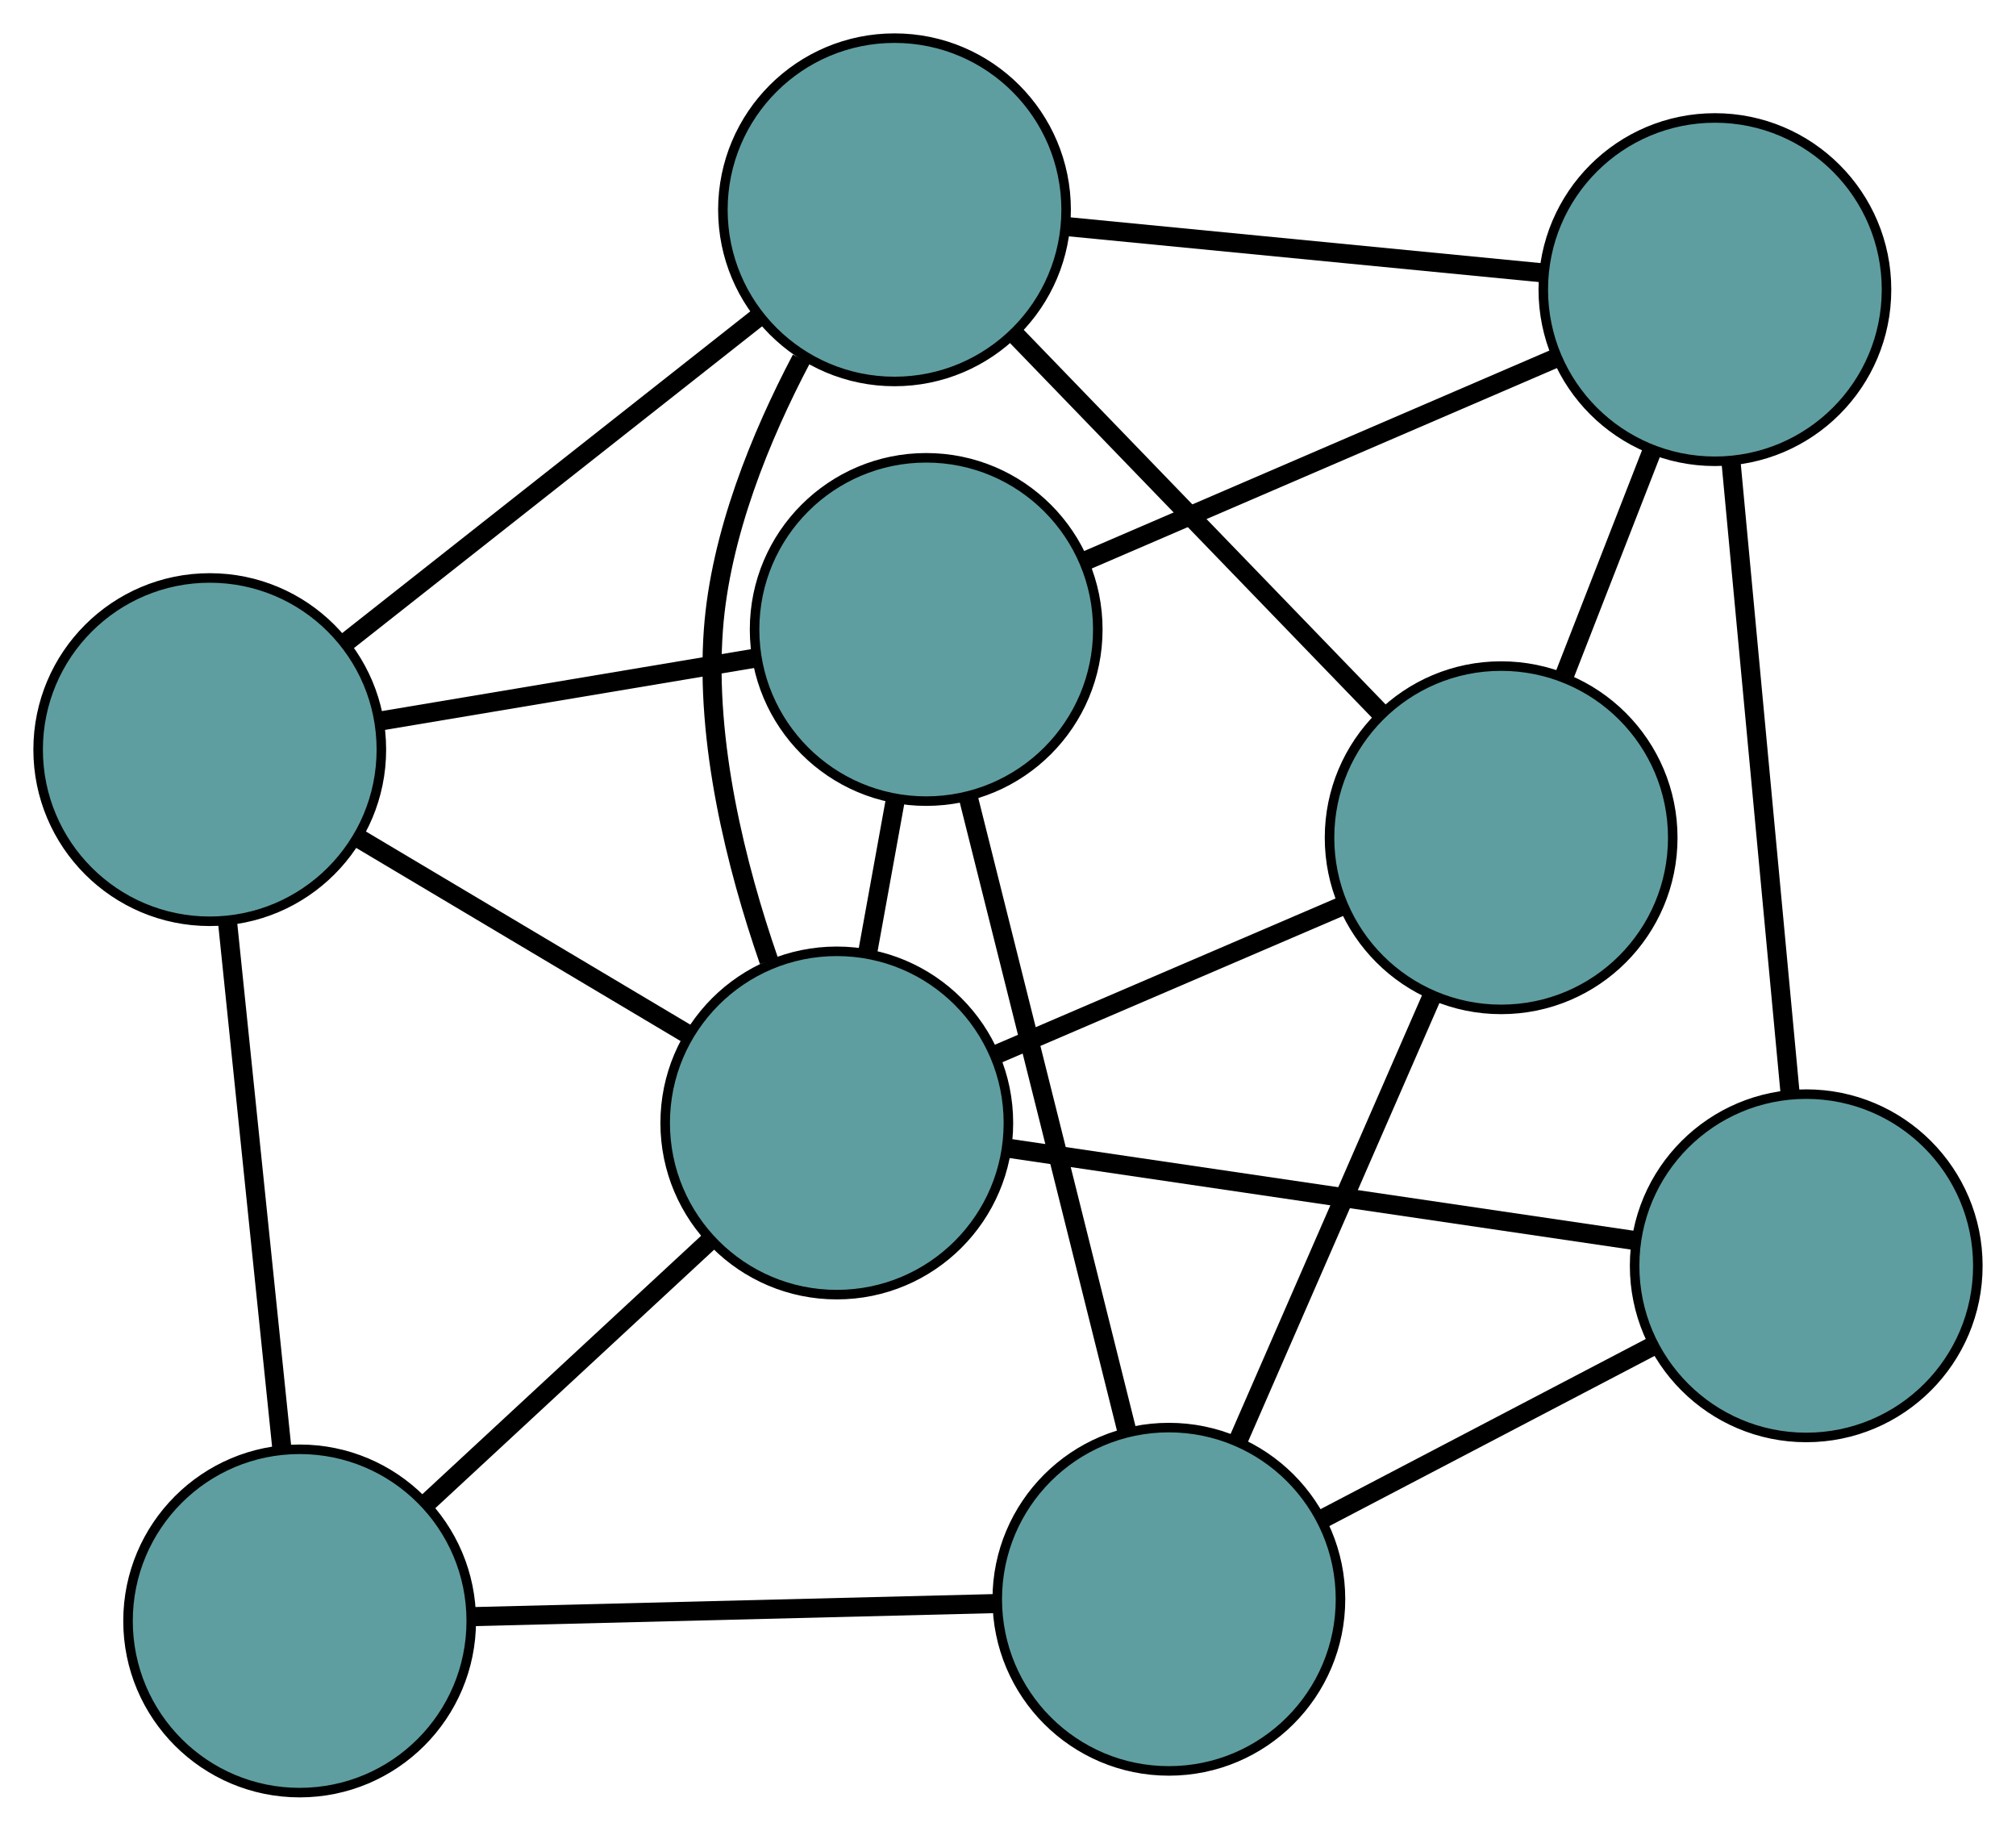 <?xml version="1.0" encoding="UTF-8" standalone="no"?>
<!DOCTYPE svg PUBLIC "-//W3C//DTD SVG 1.1//EN"
 "http://www.w3.org/Graphics/SVG/1.1/DTD/svg11.dtd">
<!-- Generated by graphviz version 2.36.0 (20140111.2315)
 -->
<!-- Title: G Pages: 1 -->
<svg width="100%" height="100%"
 viewBox="0.00 0.00 211.45 191.97" xmlns="http://www.w3.org/2000/svg" xmlns:xlink="http://www.w3.org/1999/xlink">
<g id="graph0" class="graph" transform="scale(1 1) rotate(0) translate(4 187.971)">
<title>G</title>
<!-- 0 -->
<g id="node1" class="node"><title>0</title>
<ellipse fill="cadetblue" stroke="black" cx="89.821" cy="-165.971" rx="18" ry="18"/>
</g>
<!-- 4 -->
<g id="node5" class="node"><title>4</title>
<ellipse fill="cadetblue" stroke="black" cx="153.449" cy="-100.127" rx="18" ry="18"/>
</g>
<!-- 0&#45;&#45;4 -->
<g id="edge1" class="edge"><title>0&#45;&#45;4</title>
<path fill="none" stroke="black" stroke-width="2" d="M102.392,-152.962C113.547,-141.419 129.757,-124.644 140.904,-113.109"/>
</g>
<!-- 5 -->
<g id="node6" class="node"><title>5</title>
<ellipse fill="cadetblue" stroke="black" cx="18" cy="-109.367" rx="18" ry="18"/>
</g>
<!-- 0&#45;&#45;5 -->
<g id="edge2" class="edge"><title>0&#45;&#45;5</title>
<path fill="none" stroke="black" stroke-width="2" d="M75.631,-154.788C63.04,-144.864 44.742,-130.443 32.16,-120.527"/>
</g>
<!-- 6 -->
<g id="node7" class="node"><title>6</title>
<ellipse fill="cadetblue" stroke="black" cx="175.869" cy="-157.602" rx="18" ry="18"/>
</g>
<!-- 0&#45;&#45;6 -->
<g id="edge3" class="edge"><title>0&#45;&#45;6</title>
<path fill="none" stroke="black" stroke-width="2" d="M108.069,-164.196C122.771,-162.766 143.326,-160.767 157.941,-159.345"/>
</g>
<!-- 8 -->
<g id="node9" class="node"><title>8</title>
<ellipse fill="cadetblue" stroke="black" cx="83.768" cy="-70.217" rx="18" ry="18"/>
</g>
<!-- 0&#45;&#45;8 -->
<g id="edge4" class="edge"><title>0&#45;&#45;8</title>
<path fill="none" stroke="black" stroke-width="2" d="M80.049,-150.326C75.772,-142.195 71.552,-131.895 70.824,-121.929 69.962,-110.115 73.198,-97.187 76.649,-87.212"/>
</g>
<!-- 1 -->
<g id="node2" class="node"><title>1</title>
<ellipse fill="cadetblue" stroke="black" cx="93.144" cy="-121.966" rx="18" ry="18"/>
</g>
<!-- 1&#45;&#45;5 -->
<g id="edge5" class="edge"><title>1&#45;&#45;5</title>
<path fill="none" stroke="black" stroke-width="2" d="M75.336,-118.98C63.444,-116.986 47.86,-114.373 35.941,-112.375"/>
</g>
<!-- 1&#45;&#45;6 -->
<g id="edge6" class="edge"><title>1&#45;&#45;6</title>
<path fill="none" stroke="black" stroke-width="2" d="M109.885,-129.178C124.237,-135.36 144.808,-144.222 159.153,-150.401"/>
</g>
<!-- 7 -->
<g id="node8" class="node"><title>7</title>
<ellipse fill="cadetblue" stroke="black" cx="118.598" cy="-20.275" rx="18" ry="18"/>
</g>
<!-- 1&#45;&#45;7 -->
<g id="edge7" class="edge"><title>1&#45;&#45;7</title>
<path fill="none" stroke="black" stroke-width="2" d="M97.58,-104.284C100.081,-94.315 103.26,-81.631 106.088,-70.336 108.785,-59.56 111.804,-47.478 114.201,-37.883"/>
</g>
<!-- 1&#45;&#45;8 -->
<g id="edge8" class="edge"><title>1&#45;&#45;8</title>
<path fill="none" stroke="black" stroke-width="2" d="M89.918,-104.157C88.985,-99.012 87.967,-93.393 87.032,-88.235"/>
</g>
<!-- 2 -->
<g id="node3" class="node"><title>2</title>
<ellipse fill="cadetblue" stroke="black" cx="27.428" cy="-18" rx="18" ry="18"/>
</g>
<!-- 2&#45;&#45;5 -->
<g id="edge9" class="edge"><title>2&#45;&#45;5</title>
<path fill="none" stroke="black" stroke-width="2" d="M25.566,-36.051C23.913,-52.069 21.511,-75.347 19.859,-91.353"/>
</g>
<!-- 2&#45;&#45;7 -->
<g id="edge10" class="edge"><title>2&#45;&#45;7</title>
<path fill="none" stroke="black" stroke-width="2" d="M45.441,-18.45C61.32,-18.846 84.35,-19.42 100.311,-19.819"/>
</g>
<!-- 2&#45;&#45;8 -->
<g id="edge11" class="edge"><title>2&#45;&#45;8</title>
<path fill="none" stroke="black" stroke-width="2" d="M40.78,-30.375C49.761,-38.699 61.551,-49.626 70.512,-57.931"/>
</g>
<!-- 3 -->
<g id="node4" class="node"><title>3</title>
<ellipse fill="cadetblue" stroke="black" cx="185.448" cy="-55.242" rx="18" ry="18"/>
</g>
<!-- 3&#45;&#45;6 -->
<g id="edge12" class="edge"><title>3&#45;&#45;6</title>
<path fill="none" stroke="black" stroke-width="2" d="M183.736,-73.542C181.992,-92.173 179.305,-120.886 177.566,-139.46"/>
</g>
<!-- 3&#45;&#45;7 -->
<g id="edge13" class="edge"><title>3&#45;&#45;7</title>
<path fill="none" stroke="black" stroke-width="2" d="M169.266,-46.777C158.755,-41.28 145.112,-34.144 134.632,-28.662"/>
</g>
<!-- 3&#45;&#45;8 -->
<g id="edge14" class="edge"><title>3&#45;&#45;8</title>
<path fill="none" stroke="black" stroke-width="2" d="M167.27,-57.919C148.762,-60.645 120.24,-64.846 101.789,-67.563"/>
</g>
<!-- 4&#45;&#45;6 -->
<g id="edge15" class="edge"><title>4&#45;&#45;6</title>
<path fill="none" stroke="black" stroke-width="2" d="M160.055,-117.061C162.948,-124.478 166.336,-133.165 169.233,-140.591"/>
</g>
<!-- 4&#45;&#45;7 -->
<g id="edge16" class="edge"><title>4&#45;&#45;7</title>
<path fill="none" stroke="black" stroke-width="2" d="M146.228,-83.582C140.247,-69.877 131.789,-50.498 125.81,-36.799"/>
</g>
<!-- 4&#45;&#45;8 -->
<g id="edge17" class="edge"><title>4&#45;&#45;8</title>
<path fill="none" stroke="black" stroke-width="2" d="M136.581,-92.887C125.626,-88.184 111.405,-82.08 100.48,-77.391"/>
</g>
<!-- 5&#45;&#45;8 -->
<g id="edge18" class="edge"><title>5&#45;&#45;8</title>
<path fill="none" stroke="black" stroke-width="2" d="M33.586,-100.089C44.07,-93.848 57.833,-85.655 68.294,-79.429"/>
</g>
</g>
</svg>


